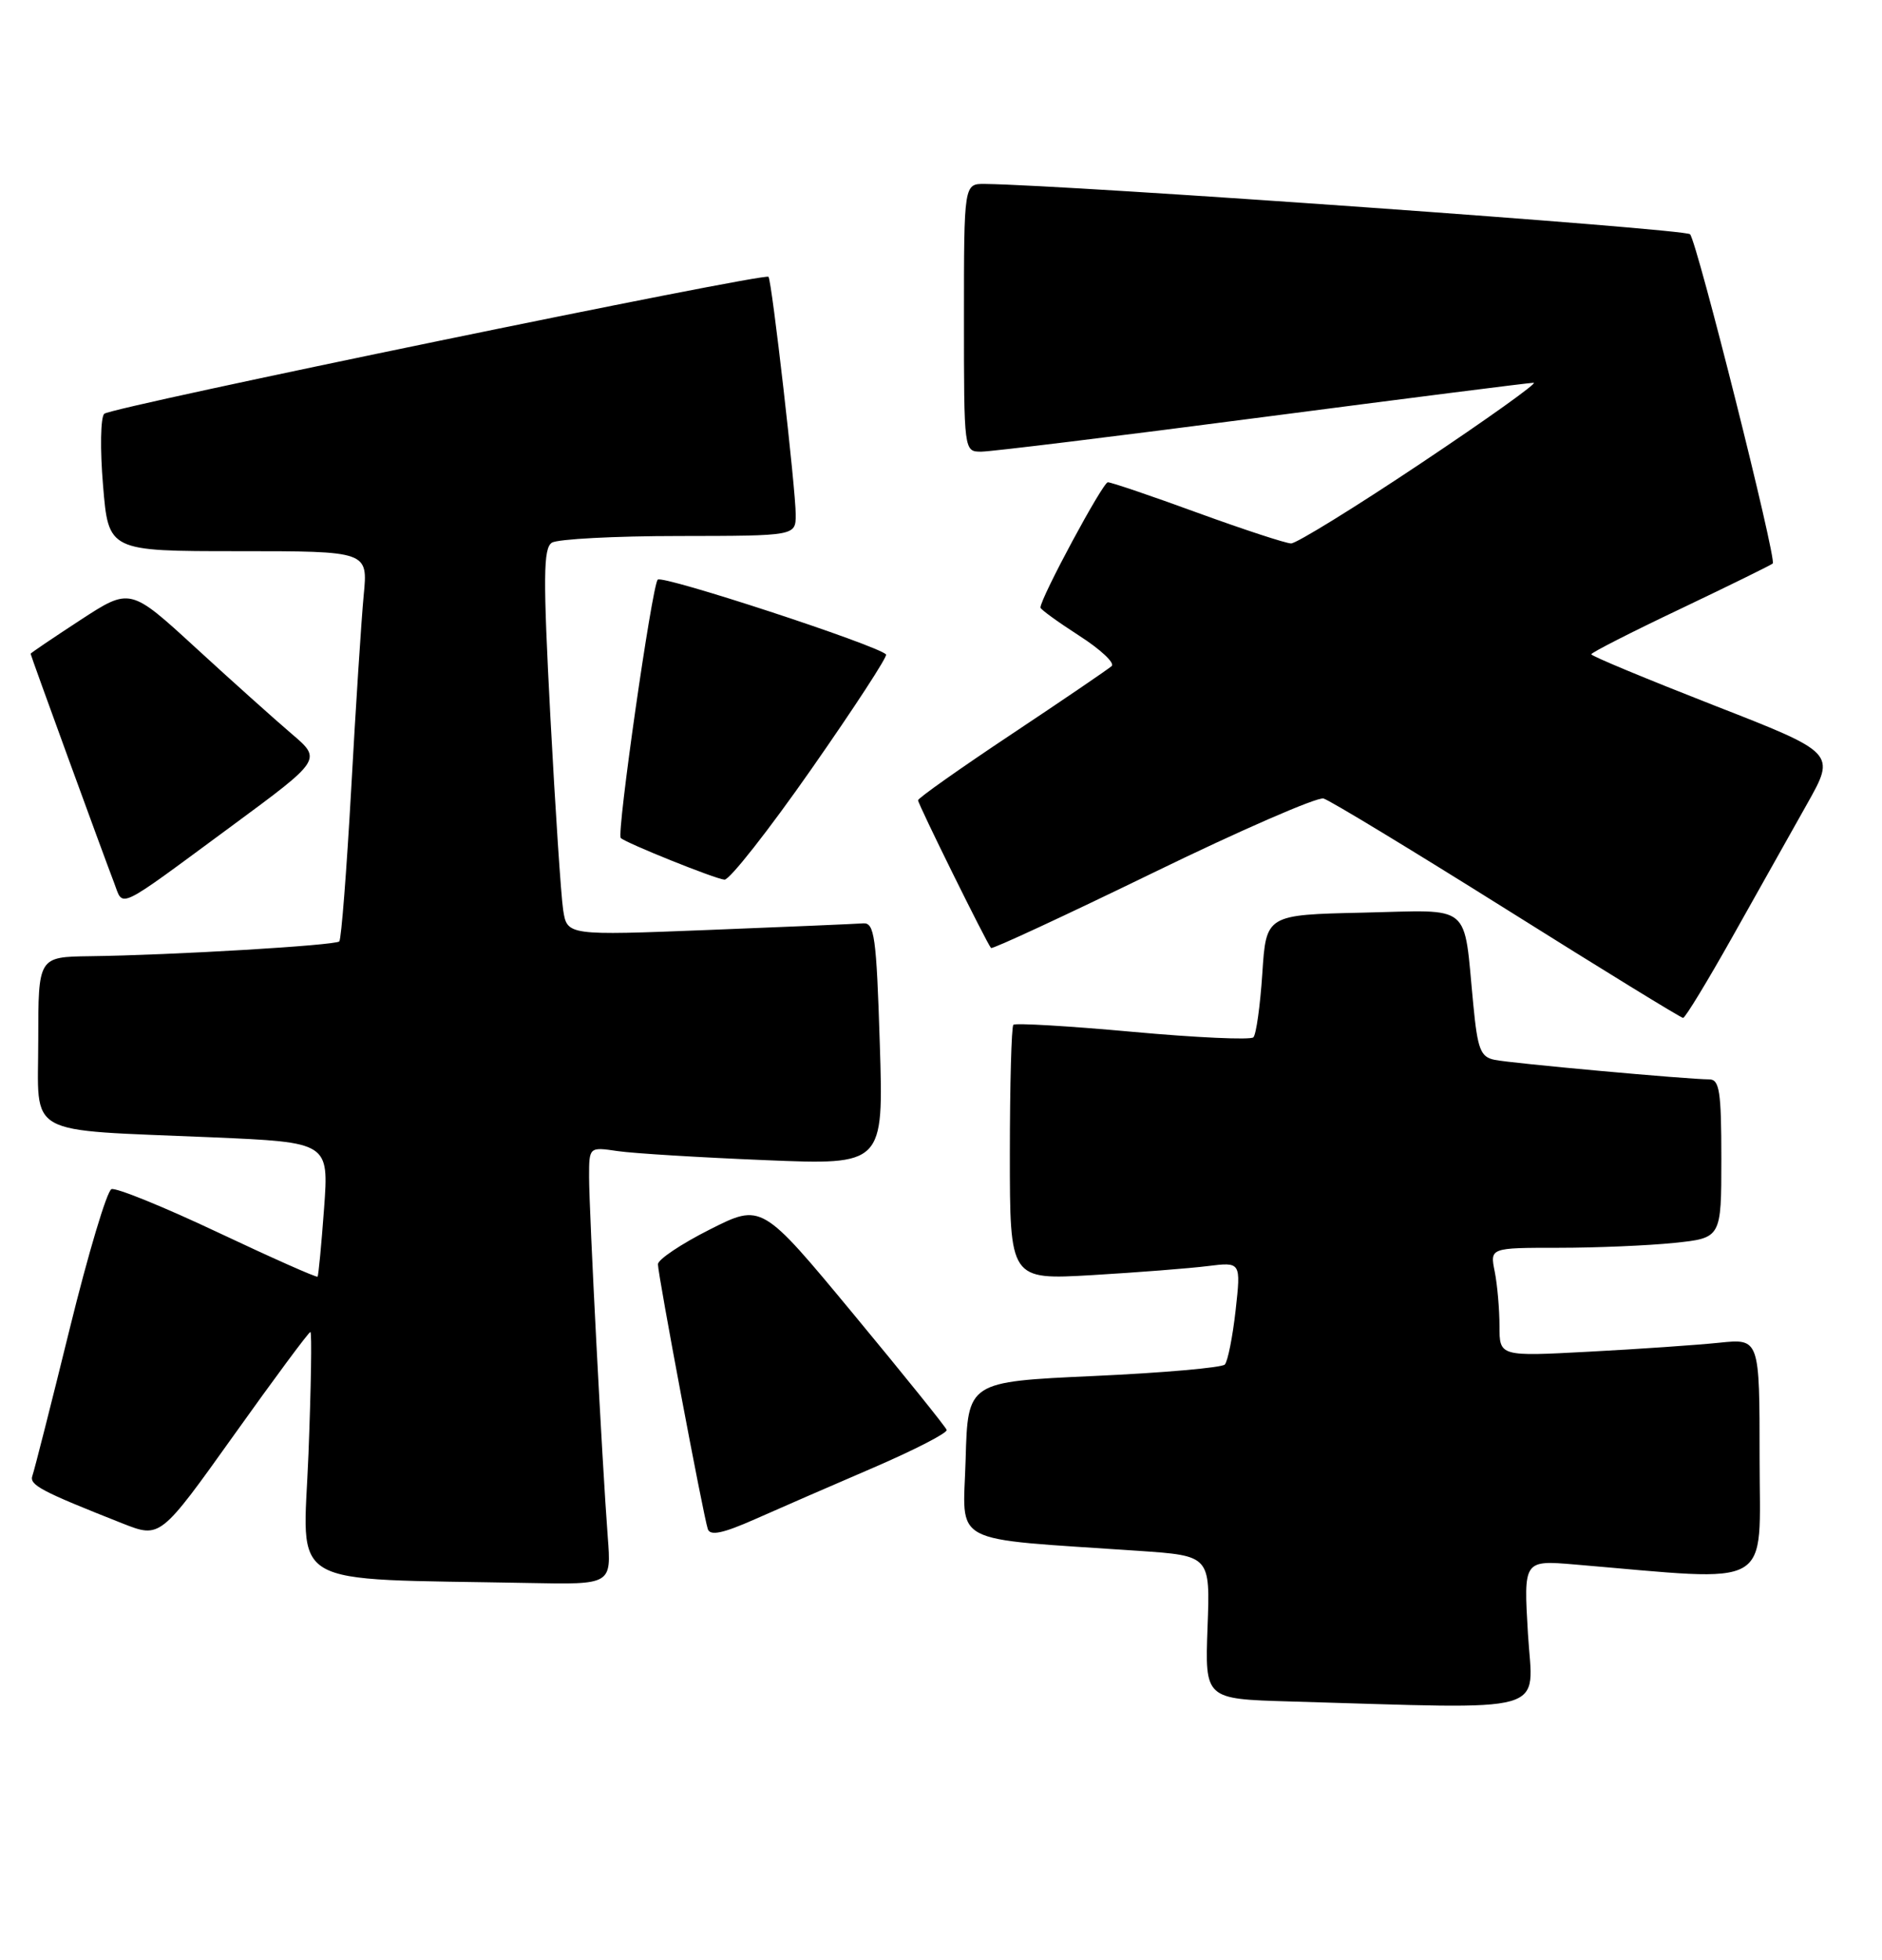 <?xml version="1.0" encoding="UTF-8" standalone="no"?>
<!DOCTYPE svg PUBLIC "-//W3C//DTD SVG 1.1//EN" "http://www.w3.org/Graphics/SVG/1.1/DTD/svg11.dtd" >
<svg xmlns="http://www.w3.org/2000/svg" xmlns:xlink="http://www.w3.org/1999/xlink" version="1.1" viewBox="0 0 246 256">
 <g >
 <path fill="currentColor"
d=" M 199.72 213.41 C 199.15 203.81 199.15 203.81 205.82 204.37 C 232.23 206.60 230.00 207.88 230.00 190.52 C 230.00 174.86 230.00 174.86 224.75 175.40 C 221.86 175.70 214.21 176.23 207.75 176.57 C 196.00 177.20 196.00 177.20 196.00 173.22 C 196.00 171.04 195.72 167.84 195.38 166.12 C 194.75 163.00 194.75 163.00 203.73 163.00 C 208.67 163.00 215.47 162.71 218.85 162.36 C 225.00 161.72 225.00 161.72 225.00 151.36 C 225.00 142.55 224.76 141.00 223.41 141.00 C 220.65 141.00 197.60 138.91 195.37 138.45 C 193.53 138.08 193.14 137.09 192.58 131.26 C 191.26 117.74 192.64 118.90 178.16 119.22 C 165.50 119.50 165.50 119.50 165.00 127.17 C 164.72 131.39 164.20 135.14 163.83 135.51 C 163.46 135.87 156.36 135.55 148.04 134.79 C 139.72 134.03 132.71 133.62 132.46 133.87 C 132.21 134.13 132.00 141.73 132.00 150.76 C 132.00 167.19 132.00 167.19 142.75 166.57 C 148.66 166.22 155.46 165.69 157.86 165.39 C 162.21 164.85 162.21 164.85 161.51 171.17 C 161.12 174.65 160.48 177.84 160.10 178.25 C 159.71 178.66 152.00 179.34 142.95 179.75 C 126.50 180.50 126.50 180.50 126.22 190.65 C 125.90 202.04 123.68 200.87 148.84 202.59 C 158.19 203.23 158.19 203.23 157.84 212.58 C 157.50 221.94 157.50 221.94 168.50 222.26 C 203.38 223.26 200.36 224.11 199.72 213.41 Z  M 79.44 200.75 C 78.72 191.37 77.00 158.20 77.00 153.74 C 77.00 149.82 77.00 149.82 80.75 150.37 C 82.81 150.67 91.47 151.20 100.00 151.55 C 115.50 152.19 115.50 152.19 115.00 136.35 C 114.56 122.36 114.30 120.51 112.83 120.62 C 111.92 120.69 102.83 121.08 92.65 121.48 C 74.13 122.21 74.13 122.21 73.61 118.86 C 73.33 117.01 72.58 105.66 71.94 93.62 C 70.98 75.36 71.01 71.61 72.14 70.89 C 72.89 70.42 80.36 70.02 88.75 70.02 C 104.00 70.00 104.00 70.00 104.01 67.25 C 104.02 64.03 100.89 36.66 100.45 36.16 C 99.95 35.59 14.57 53.18 13.63 54.05 C 13.14 54.49 13.07 58.71 13.47 63.42 C 14.18 72.00 14.18 72.00 31.14 72.00 C 48.10 72.00 48.10 72.00 47.54 77.75 C 47.24 80.91 46.50 92.28 45.91 103.00 C 45.31 113.72 44.61 122.71 44.35 122.98 C 43.83 123.50 22.37 124.78 11.75 124.91 C 5.00 125.00 5.00 125.00 5.00 135.91 C 5.00 148.68 2.88 147.51 27.75 148.57 C 42.99 149.23 42.99 149.23 42.36 157.86 C 42.01 162.61 41.63 166.62 41.51 166.77 C 41.39 166.92 35.52 164.31 28.46 160.98 C 21.41 157.65 15.15 155.11 14.57 155.34 C 13.98 155.56 11.52 163.79 9.10 173.62 C 6.68 183.46 4.49 192.06 4.24 192.76 C 3.79 193.98 5.31 194.78 16.02 199.01 C 20.95 200.95 20.95 200.95 30.57 187.48 C 35.86 180.06 40.36 174.00 40.57 174.00 C 40.78 174.00 40.66 181.18 40.32 189.96 C 39.62 207.80 36.80 206.16 69.21 206.79 C 79.92 207.00 79.92 207.00 79.44 200.75 Z  M 114.24 191.69 C 119.59 189.38 123.87 187.18 123.74 186.79 C 123.61 186.39 118.11 179.57 111.53 171.63 C 99.56 157.19 99.56 157.19 92.78 160.61 C 89.05 162.49 86.00 164.53 86.00 165.15 C 86.00 166.52 91.93 197.99 92.52 199.75 C 92.83 200.66 94.50 200.31 98.72 198.44 C 101.90 197.03 108.88 193.99 114.24 191.69 Z  M 226.50 122.29 C 229.80 116.41 234.18 108.62 236.23 104.98 C 239.96 98.35 239.96 98.35 223.98 92.12 C 215.19 88.68 208.00 85.70 208.00 85.47 C 208.00 85.25 213.26 82.57 219.69 79.52 C 226.11 76.46 231.53 73.80 231.72 73.61 C 232.26 73.08 221.84 31.63 220.91 30.60 C 220.28 29.89 139.95 24.17 128.75 24.03 C 126.00 24.00 126.00 24.00 126.00 41.50 C 126.00 59.00 126.00 59.00 128.27 59.00 C 129.52 59.00 146.05 56.98 165.00 54.50 C 183.95 52.03 199.91 50.00 200.47 50.00 C 201.03 50.00 194.41 54.73 185.76 60.50 C 177.11 66.28 169.46 70.99 168.76 70.99 C 168.07 70.98 162.57 69.18 156.55 66.99 C 150.53 64.79 145.25 63.00 144.81 63.00 C 144.15 63.00 136.00 78.13 136.00 79.37 C 136.00 79.60 138.28 81.25 141.06 83.04 C 143.84 84.82 145.75 86.61 145.31 87.01 C 144.86 87.41 138.99 91.41 132.25 95.89 C 125.51 100.37 120.00 104.26 120.00 104.54 C 120.00 105.05 128.98 123.22 129.54 123.84 C 129.70 124.02 139.21 119.61 150.67 114.04 C 162.13 108.46 172.18 104.09 173.00 104.31 C 173.82 104.54 184.62 111.09 197.00 118.85 C 209.38 126.62 219.72 132.97 220.00 132.97 C 220.28 132.97 223.20 128.16 226.50 122.29 Z  M 30.29 107.90 C 42.07 99.22 42.07 99.22 38.12 95.86 C 35.95 94.01 30.31 88.96 25.59 84.63 C 17.01 76.76 17.01 76.76 10.50 81.00 C 6.93 83.33 4.00 85.31 4.00 85.40 C 4.00 85.61 13.45 111.51 14.91 115.31 C 16.18 118.61 14.95 119.20 30.29 107.90 Z  M 106.07 100.45 C 111.66 92.45 116.05 85.72 115.82 85.49 C 114.58 84.25 86.55 75.07 85.97 75.72 C 85.21 76.59 80.58 108.92 81.14 109.47 C 81.83 110.13 93.51 114.83 94.70 114.91 C 95.36 114.96 100.48 108.45 106.07 100.45 Z "/>
</g>
</svg>